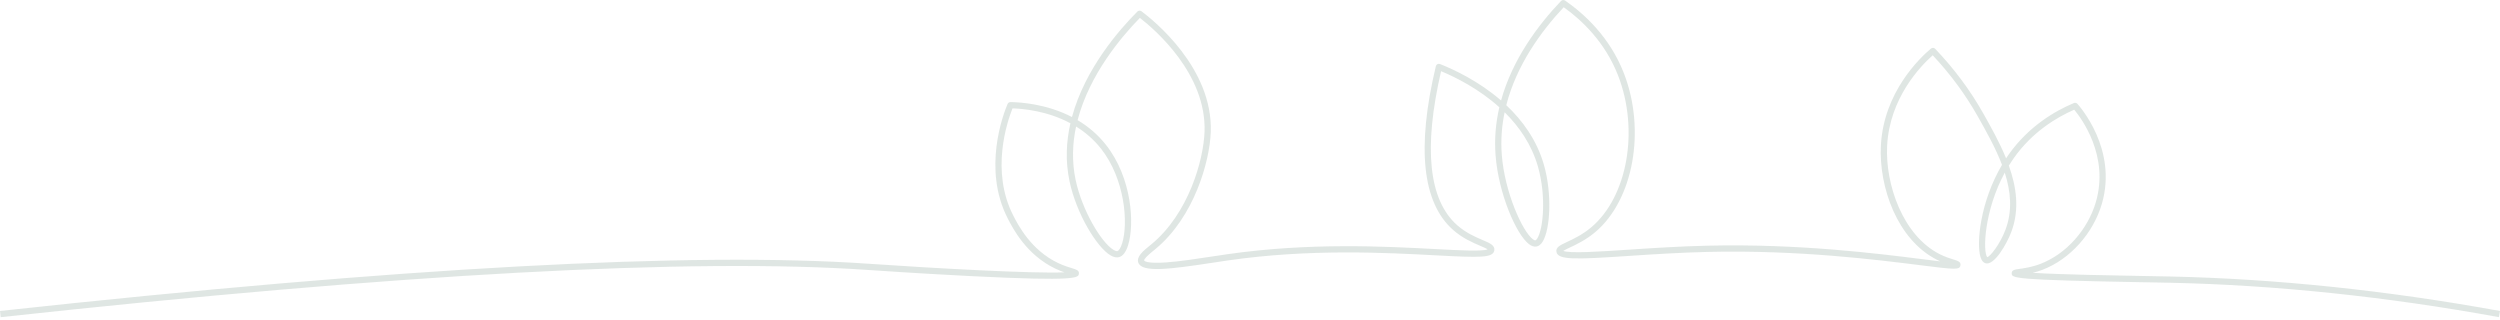 <svg width="680" height="87" viewBox="0 0 680 87" fill="none" xmlns="http://www.w3.org/2000/svg">
<g opacity="0.13">
<path d="M0.184 86.272L0 84.583C108.875 72.735 188.367 68.413 236.269 71.738C236.267 71.738 236.269 71.738 236.27 71.738C253.828 72.954 280.954 74.456 289.513 74.074C288.784 73.82 287.949 73.495 287.043 73.063C279.167 69.308 275.473 62.094 274.082 59.378C267.213 45.965 272.855 31.126 274.056 28.288C274.189 27.973 274.497 27.769 274.838 27.769C274.841 27.769 274.844 27.769 274.847 27.769C277.54 27.797 284.66 28.245 291.575 31.833C295.115 18.745 304.432 8.082 309.37 3.142C309.669 2.843 310.14 2.808 310.479 3.061C313.734 5.487 329.94 18.471 329.333 35.88C329.052 43.924 324.809 59.049 314.272 67.746L313.795 68.134C311.975 69.609 311.11 70.53 311.223 70.871C311.226 70.881 311.588 71.772 317.178 71.379C320.843 71.12 325.558 70.399 329.717 69.763C331.165 69.541 332.564 69.328 333.859 69.142C356.258 65.925 376.873 67.024 390.513 67.75C397.033 68.098 403.212 68.426 404.627 67.822C404.235 67.548 403.336 67.164 402.587 66.845C400.571 65.986 397.808 64.809 395.221 62.52C386.853 55.117 385.28 40.142 390.547 18.01C390.604 17.77 390.762 17.566 390.981 17.453C391.199 17.338 391.458 17.326 391.686 17.416C395.489 18.923 402.215 22.066 408.289 27.329C411.372 16.154 418.338 6.834 424.601 0.264C424.888 -0.038 425.354 -0.088 425.699 0.151C430.882 3.729 437.866 10.064 441.7 19.922C447.715 35.39 444.305 54.361 433.936 63.112C431.356 65.288 428.729 66.518 426.992 67.332C426.354 67.63 425.594 67.986 425.212 68.241C426.939 68.98 434.973 68.445 442.756 67.929C449.299 67.494 456.714 67.001 464.608 66.819C489.193 66.252 510.837 68.979 522.461 70.444C524.401 70.688 526.232 70.919 527.764 71.092C527.458 70.957 527.143 70.808 526.82 70.644C516.058 65.19 511.019 50.882 511.602 39.567C512.349 25.094 522.207 15.739 525.21 13.216C525.553 12.928 526.061 12.955 526.371 13.279C531.523 18.664 535.937 24.598 539.492 30.918C541.596 34.66 543.907 38.769 545.651 43.067C545.885 42.712 546.125 42.361 546.372 42.012C551.826 34.306 559.019 30.154 564.093 28.027C564.423 27.89 564.806 27.973 565.048 28.238C565.501 28.732 576.091 40.522 571.697 55.469C569.33 63.522 562.997 70.552 555.563 73.38C554.628 73.735 553.731 74.002 552.904 74.205C560.168 74.67 574.564 74.923 583.28 75.076C586.006 75.124 588.418 75.167 590.281 75.207C619.119 75.835 649.305 78.993 680 84.591L679.695 86.263C649.089 80.68 618.993 77.532 590.244 76.906C588.383 76.865 585.973 76.824 583.25 76.775C547.211 76.141 547.203 75.65 547.181 74.335C547.165 73.433 548.036 73.313 549.241 73.146C550.509 72.971 552.631 72.677 554.96 71.791C561.914 69.145 567.844 62.551 570.067 54.99C573.78 42.356 566.075 32.101 564.186 29.836C559.359 31.942 552.782 35.896 547.76 42.993C547.283 43.667 546.832 44.352 546.406 45.043C548.495 50.894 549.348 57.039 547.09 63.049C545.855 66.338 542.389 72.424 539.985 71.587C539.42 71.391 538.993 70.853 538.716 69.989C537.51 66.226 538.626 54.862 544.547 44.834C542.83 40.321 540.352 35.915 538.011 31.752C534.654 25.783 530.515 20.165 525.699 15.039C522.3 18.052 513.967 26.719 513.3 39.653C512.758 50.157 517.582 64.056 527.588 69.127C529.106 69.897 530.476 70.317 531.384 70.596C532.504 70.94 533.389 71.212 533.251 72.133C533.052 73.447 531.977 73.356 522.249 72.129C510.668 70.669 489.113 67.95 464.646 68.517C456.791 68.698 449.395 69.189 442.869 69.623C428.71 70.564 423.79 70.775 423.352 68.534C423.105 67.274 424.364 66.684 426.271 65.792C428.026 64.97 430.431 63.843 432.839 61.812C442.688 53.5 445.884 35.37 440.116 20.537C436.583 11.451 430.244 5.474 425.329 1.966C419.196 8.509 412.499 17.69 409.708 28.61C414.128 32.771 418.033 38.126 419.958 44.872C422.232 52.84 421.646 62.456 419.603 65.731C419.126 66.496 418.559 66.942 417.917 67.057C417.276 67.171 416.585 66.949 415.865 66.393C412.324 63.656 407.59 52.526 406.796 42.278C406.441 37.7 406.856 33.319 407.819 29.177C402.231 24.144 395.919 21.008 391.973 19.365C387.134 40.306 388.604 54.395 396.347 61.246C398.727 63.352 401.343 64.466 403.253 65.28C405.231 66.123 406.659 66.732 406.459 68.082C406.146 70.189 402.615 70.095 390.422 69.446C376.848 68.723 356.334 67.629 334.1 70.822C332.809 71.007 331.416 71.221 329.973 71.441C317.923 73.284 310.54 74.201 309.61 71.406C309.068 69.775 311.011 68.201 312.725 66.812L313.19 66.433C323.294 58.094 327.364 43.556 327.634 35.819C328.182 20.12 314.18 8.072 310.05 4.869C305.067 9.951 296.332 20.245 293.105 32.681C295.859 34.315 298.525 36.486 300.803 39.372C307.952 48.43 308.627 61.049 306.833 66.727C306.258 68.545 305.449 69.622 304.429 69.928C303.731 70.135 302.93 69.977 302.052 69.457C298.346 67.257 292.796 58.184 290.916 49.331C289.754 43.857 290.013 38.53 291.152 33.528C284.902 30.173 278.371 29.566 275.403 29.478C273.93 33.174 269.417 46.54 275.594 58.602C276.913 61.178 280.417 68.02 287.774 71.528C289.346 72.277 290.718 72.69 291.625 72.963C292.735 73.296 293.537 73.538 293.462 74.394C293.359 75.556 293.27 76.559 264.424 75.119C250.539 74.426 236.733 73.472 236.152 73.432C188.351 70.117 108.959 74.436 0.184 86.272ZM545.295 46.964C539.657 57.349 539.298 68.582 540.539 69.954C541.391 69.696 543.991 66.465 545.499 62.452C547.431 57.31 546.936 52.083 545.295 46.964ZM292.694 34.419C291.704 39.053 291.512 43.957 292.579 48.979C294.342 57.279 299.585 66.018 302.92 67.996C303.354 68.254 303.726 68.366 303.943 68.3C304.255 68.207 304.774 67.605 305.213 66.216C306.965 60.674 305.943 48.628 299.469 40.426C297.46 37.88 295.123 35.922 292.694 34.419ZM409.261 30.536C408.489 34.231 408.178 38.113 408.491 42.148C409.276 52.266 414.061 62.851 416.905 65.049C417.264 65.327 417.51 65.404 417.618 65.385C417.722 65.367 417.925 65.211 418.161 64.833C419.763 62.265 420.623 53.394 418.325 45.339C416.6 39.297 413.19 34.413 409.261 30.536Z" fill="#0B3F26"/>
</g>
</svg>
